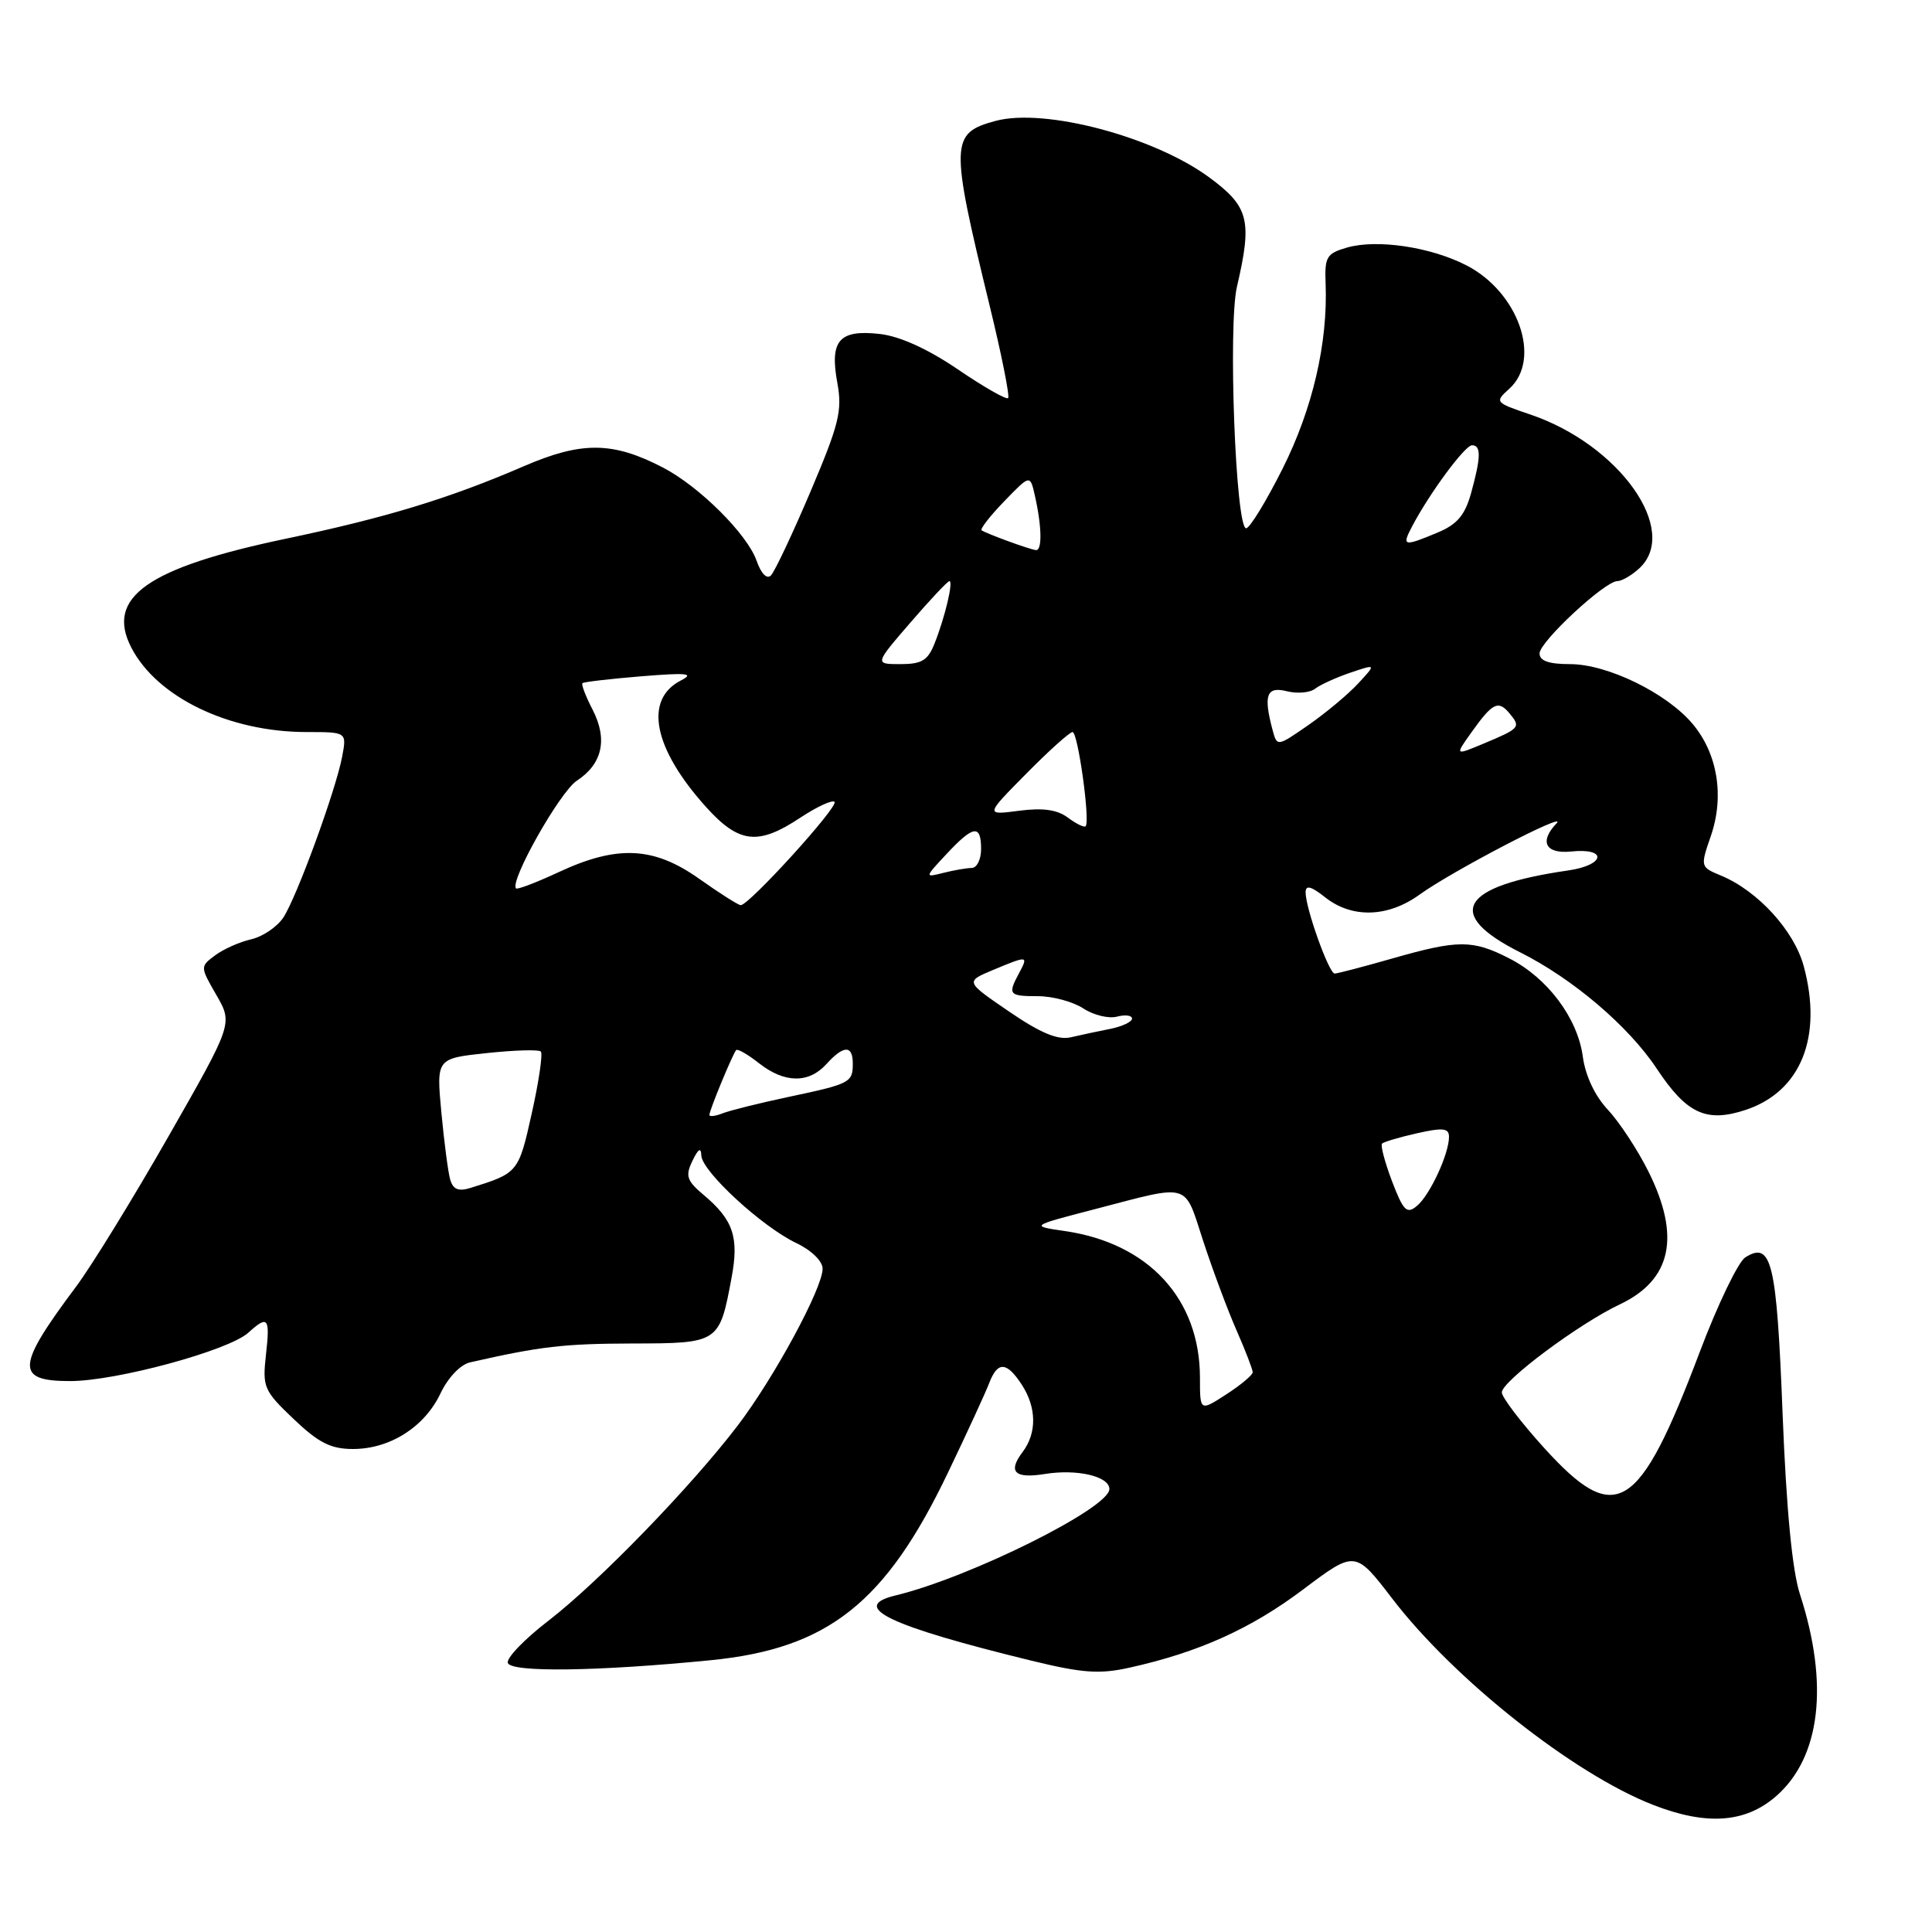 <?xml version="1.0" encoding="UTF-8" standalone="no"?>
<!DOCTYPE svg PUBLIC "-//W3C//DTD SVG 1.1//EN" "http://www.w3.org/Graphics/SVG/1.1/DTD/svg11.dtd" >
<svg xmlns="http://www.w3.org/2000/svg" xmlns:xlink="http://www.w3.org/1999/xlink" version="1.1" viewBox="0 0 256 256">
 <g >
 <path fill="currentColor"
d=" M 235.37 237.98 C 241.24 232.83 242.37 223.16 238.50 211.24 C 237.48 208.10 236.70 200.00 236.20 187.28 C 235.42 167.21 234.75 164.41 231.26 166.61 C 230.33 167.20 227.62 172.81 225.25 179.08 C 217.15 200.51 214.13 202.37 204.58 191.83 C 201.51 188.44 199.00 185.14 199.00 184.50 C 199.00 183.02 209.21 175.40 214.61 172.85 C 221.49 169.60 222.73 163.86 218.42 155.22 C 217.00 152.37 214.59 148.70 213.06 147.06 C 211.33 145.21 210.07 142.54 209.73 140.00 C 209.04 134.90 205.06 129.58 199.98 126.99 C 195.11 124.50 193.22 124.51 184.50 127.00 C 180.65 128.10 177.21 129.00 176.85 129.00 C 176.09 129.00 173.00 120.36 173.00 118.25 C 173.00 117.23 173.71 117.41 175.63 118.93 C 179.17 121.71 183.93 121.56 188.10 118.54 C 192.39 115.43 207.93 107.34 206.25 109.10 C 203.93 111.52 204.78 113.17 208.17 112.83 C 213.05 112.32 212.71 114.63 207.79 115.34 C 193.47 117.41 191.30 121.10 201.43 126.19 C 208.41 129.69 215.79 135.97 219.52 141.59 C 223.49 147.58 226.08 148.79 231.30 147.07 C 238.61 144.65 241.54 137.43 239.01 128.04 C 237.74 123.32 232.92 118.04 228.02 116.01 C 225.30 114.88 225.29 114.85 226.70 110.76 C 228.51 105.49 227.59 99.86 224.28 95.92 C 220.83 91.82 212.99 88.00 208.03 88.00 C 205.22 88.00 204.00 87.57 204.00 86.58 C 204.00 85.04 212.65 77.00 214.31 77.00 C 214.88 77.00 216.17 76.26 217.17 75.35 C 222.68 70.36 214.61 58.93 202.76 54.92 C 198.07 53.33 198.03 53.28 200.00 51.50 C 204.32 47.59 201.19 38.67 194.27 35.14 C 189.52 32.71 182.45 31.67 178.50 32.80 C 175.78 33.58 175.51 34.03 175.65 37.58 C 175.96 45.46 173.92 54.20 169.94 62.12 C 167.76 66.46 165.59 70.00 165.12 70.00 C 163.73 70.00 162.71 43.13 163.90 38.00 C 165.95 29.19 165.50 27.39 160.25 23.52 C 152.92 18.11 138.42 14.27 131.92 16.02 C 125.92 17.64 125.87 18.86 131.11 40.41 C 132.71 46.96 133.82 52.52 133.58 52.75 C 133.35 52.99 130.35 51.28 126.93 48.95 C 122.91 46.22 119.23 44.55 116.56 44.25 C 111.19 43.65 109.92 45.11 110.95 50.73 C 111.63 54.43 111.18 56.22 107.39 65.15 C 105.01 70.75 102.65 75.75 102.15 76.25 C 101.61 76.79 100.85 76.01 100.26 74.32 C 99.03 70.79 92.67 64.46 87.84 61.95 C 81.19 58.50 77.08 58.46 69.40 61.78 C 59.52 66.05 51.14 68.60 37.89 71.38 C 19.52 75.23 13.96 79.15 17.40 85.81 C 20.81 92.40 30.35 97.00 40.63 97.00 C 45.95 97.00 45.95 97.00 45.34 100.25 C 44.48 104.76 39.34 118.83 37.55 121.57 C 36.73 122.81 34.82 124.11 33.28 124.46 C 31.75 124.81 29.60 125.77 28.50 126.59 C 26.51 128.08 26.51 128.10 28.68 131.86 C 30.85 135.64 30.85 135.64 22.33 150.57 C 17.64 158.78 12.13 167.75 10.07 170.50 C 2.13 181.11 2.01 183.00 9.30 183.00 C 15.40 183.00 30.28 178.96 32.89 176.60 C 35.52 174.22 35.80 174.57 35.24 179.53 C 34.76 183.81 34.96 184.27 38.91 188.03 C 42.24 191.20 43.84 192.00 46.79 192.00 C 51.69 191.99 56.26 189.08 58.37 184.63 C 59.37 182.53 61.01 180.81 62.29 180.52 C 71.62 178.40 74.69 178.05 83.71 178.02 C 95.28 178.00 95.32 177.97 96.94 169.29 C 97.94 163.93 97.17 161.64 93.22 158.32 C 90.99 156.44 90.79 155.81 91.75 153.82 C 92.53 152.20 92.89 151.99 92.93 153.12 C 93.02 155.22 100.96 162.54 105.49 164.70 C 107.52 165.66 109.00 167.11 109.00 168.11 C 109.00 170.70 102.56 182.59 97.73 188.92 C 91.52 197.05 79.33 209.62 72.70 214.73 C 69.51 217.18 67.07 219.71 67.29 220.35 C 67.72 221.62 79.15 221.47 94.14 219.99 C 109.70 218.46 117.35 212.42 125.64 195.07 C 128.16 189.81 130.61 184.49 131.08 183.25 C 132.20 180.35 133.38 180.41 135.38 183.46 C 137.36 186.49 137.41 189.88 135.50 192.40 C 133.50 195.04 134.45 195.96 138.46 195.31 C 142.72 194.62 147.00 195.62 147.00 197.31 C 147.00 199.83 128.50 209.03 118.68 211.40 C 112.46 212.89 117.72 215.42 136.68 220.05 C 143.45 221.70 145.69 221.86 149.68 220.97 C 158.80 218.95 165.75 215.82 172.65 210.63 C 179.57 205.42 179.57 205.42 184.50 211.85 C 192.71 222.55 208.49 235.03 219.00 239.14 C 226.12 241.93 231.29 241.56 235.37 237.98 Z  M 159.00 182.57 C 159.00 172.12 152.21 164.74 141.10 163.12 C 136.50 162.45 136.50 162.45 145.00 160.24 C 157.94 156.87 156.84 156.55 159.45 164.50 C 160.71 168.35 162.70 173.67 163.87 176.33 C 165.04 178.99 165.99 181.47 165.99 181.83 C 165.98 182.20 164.41 183.52 162.49 184.76 C 159.00 187.02 159.00 187.02 159.00 182.57 Z  M 184.45 156.52 C 183.50 154.01 182.90 151.77 183.13 151.53 C 183.37 151.30 185.46 150.68 187.78 150.16 C 191.21 149.39 192.00 149.48 192.00 150.64 C 192.00 152.90 189.46 158.38 187.75 159.79 C 186.41 160.91 185.96 160.47 184.45 156.52 Z  M 59.65 156.29 C 59.37 155.31 58.85 151.29 58.48 147.38 C 57.82 140.25 57.82 140.25 64.49 139.54 C 68.16 139.15 71.39 139.05 71.66 139.33 C 71.94 139.61 71.41 143.28 70.47 147.49 C 68.71 155.38 68.67 155.44 62.33 157.41 C 60.74 157.90 60.03 157.61 59.65 156.29 Z  M 94.00 147.73 C 94.00 147.11 97.10 139.62 97.55 139.14 C 97.74 138.94 99.10 139.72 100.58 140.89 C 103.96 143.54 107.16 143.58 109.50 141.00 C 111.79 138.47 113.00 138.45 113.00 140.94 C 113.00 143.45 112.65 143.62 104.43 145.36 C 100.62 146.17 96.71 147.14 95.75 147.52 C 94.79 147.90 94.00 148.00 94.00 147.73 Z  M 133.70 134.03 C 127.90 130.07 127.90 130.07 131.57 128.53 C 136.21 126.60 136.28 126.60 135.04 128.93 C 133.50 131.79 133.67 132.00 137.54 132.00 C 139.48 132.00 142.18 132.73 143.54 133.62 C 144.89 134.51 146.90 135.00 148.00 134.71 C 149.10 134.42 150.00 134.54 150.00 134.97 C 150.00 135.40 148.70 136.01 147.12 136.33 C 145.53 136.64 143.17 137.15 141.87 137.45 C 140.17 137.84 137.86 136.88 133.70 134.03 Z  M 92.64 116.44 C 86.63 112.18 81.81 111.95 74.10 115.53 C 71.14 116.91 68.56 117.90 68.38 117.72 C 67.48 116.81 74.19 104.92 76.43 103.45 C 79.83 101.22 80.55 97.96 78.51 94.01 C 77.60 92.25 77.00 90.68 77.18 90.52 C 77.35 90.36 80.88 89.95 85.00 89.61 C 91.06 89.12 92.06 89.22 90.23 90.16 C 85.27 92.70 86.57 99.19 93.58 106.96 C 97.93 111.77 100.45 112.06 106.04 108.35 C 108.24 106.90 110.28 105.95 110.58 106.25 C 111.17 106.84 99.17 120.04 98.14 119.94 C 97.79 119.91 95.31 118.33 92.64 116.44 Z  M 125.44 113.14 C 128.98 109.35 130.00 109.20 130.00 112.50 C 130.00 113.88 129.44 115.01 128.75 115.01 C 128.06 115.02 126.38 115.31 125.00 115.66 C 122.50 116.29 122.50 116.29 125.44 113.14 Z  M 141.50 108.34 C 140.08 107.28 138.20 107.02 135.02 107.43 C 130.54 108.02 130.54 108.02 135.99 102.51 C 138.98 99.48 141.74 97.00 142.12 97.00 C 142.83 97.00 144.48 108.85 143.85 109.48 C 143.66 109.68 142.60 109.16 141.50 108.34 Z  M 194.94 97.09 C 197.77 93.10 198.53 92.73 200.03 94.54 C 201.54 96.36 201.41 96.51 196.59 98.53 C 192.78 100.12 192.78 100.12 194.94 97.09 Z  M 168.62 96.72 C 167.39 92.10 167.82 90.92 170.51 91.59 C 171.90 91.94 173.58 91.79 174.26 91.26 C 174.94 90.73 177.05 89.77 178.94 89.13 C 182.37 87.97 182.37 87.97 179.94 90.59 C 178.60 92.03 175.64 94.50 173.36 96.08 C 169.22 98.95 169.22 98.95 168.62 96.72 Z  M 120.63 82.50 C 123.24 79.47 125.57 77.00 125.80 77.00 C 126.35 77.00 125.22 81.78 123.84 85.25 C 122.95 87.51 122.14 88.00 119.32 88.00 C 115.88 88.00 115.88 88.00 120.63 82.50 Z  M 133.50 71.68 C 131.85 71.08 130.31 70.44 130.07 70.28 C 129.83 70.11 131.18 68.37 133.07 66.42 C 136.50 62.87 136.50 62.87 137.13 65.69 C 138.06 69.80 138.11 73.02 137.25 72.89 C 136.84 72.84 135.15 72.29 133.50 71.68 Z  M 187.11 69.75 C 189.43 65.34 194.11 59.00 195.05 59.00 C 196.27 59.00 196.24 60.58 194.93 65.33 C 194.11 68.28 193.08 69.49 190.46 70.58 C 185.97 72.46 185.72 72.39 187.11 69.75 Z "/>
</g>
</svg>